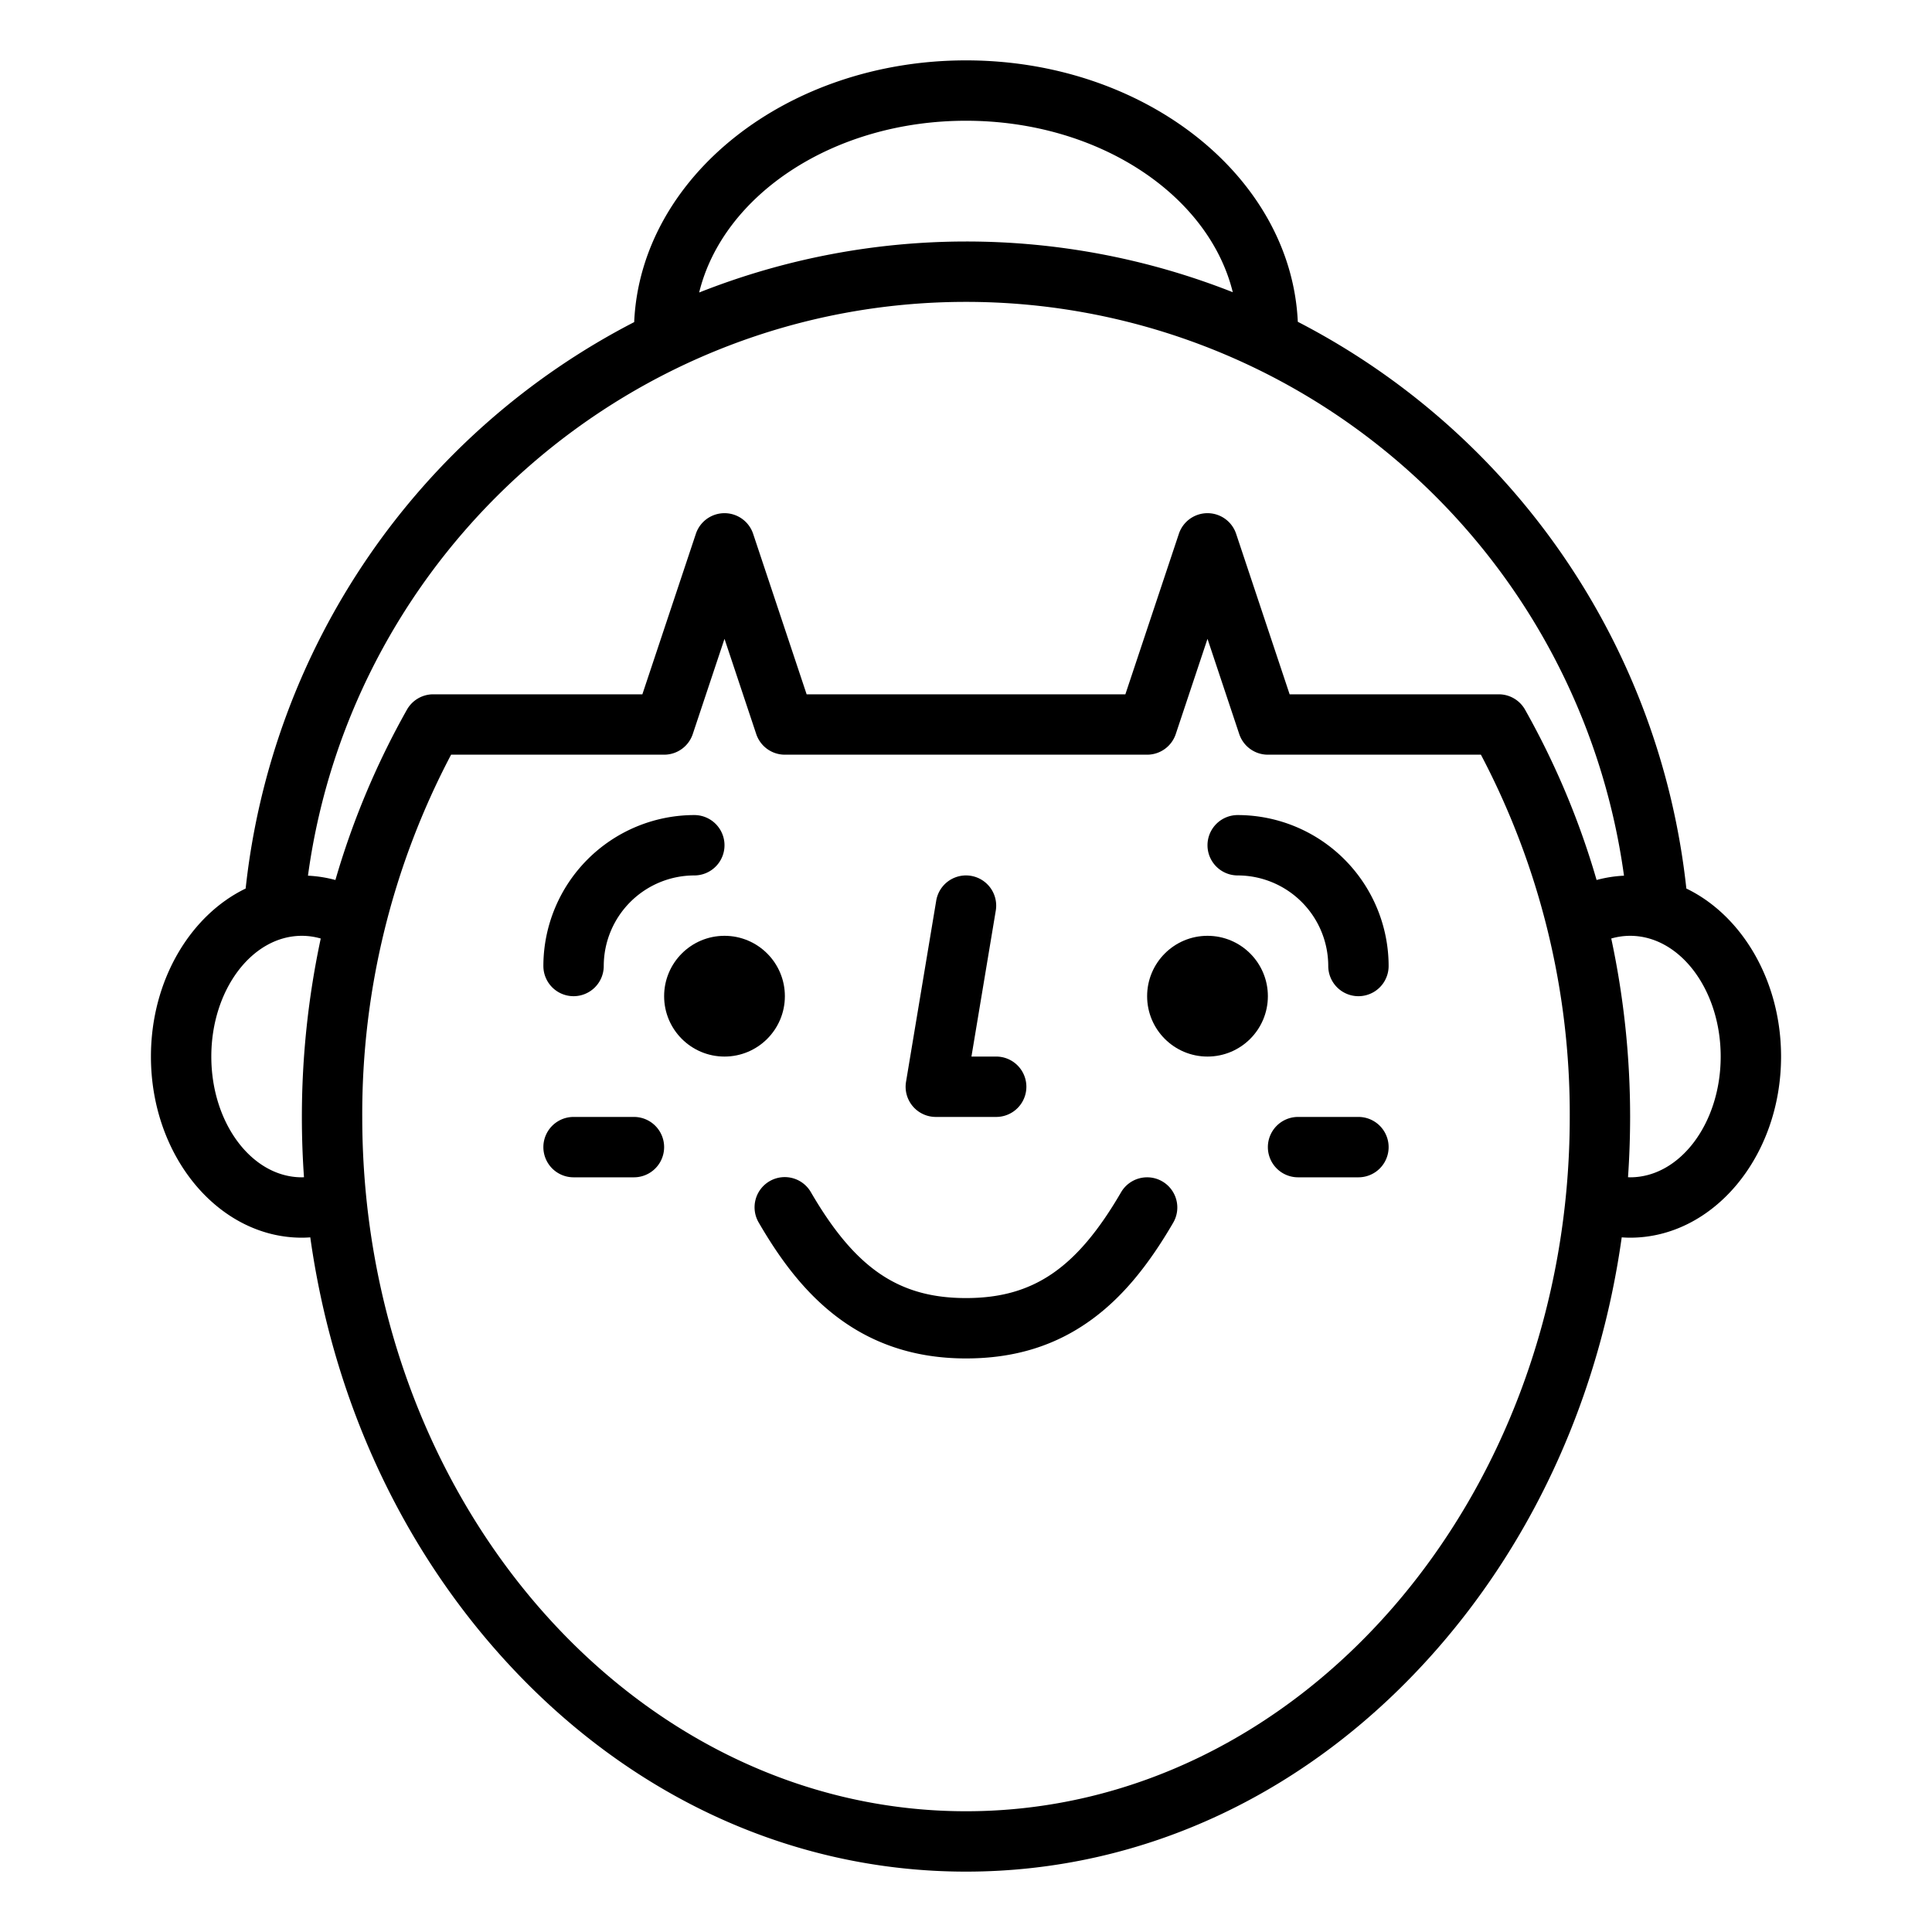 <?xml version="1.0"?>
<svg xmlns="http://www.w3.org/2000/svg" id="Outline" viewBox="0 0 512 512" width="100%" height="100%"><path d="M308.024,313.085a8,8,0,0,0-10.938,2.891C285.35,336.143,273.83,344,256,344s-29.35-7.857-41.086-28.024a8,8,0,1,0-13.828,8.048C210.834,340.774,225.885,360,256,360c12.952,0,23.889-3.4,33.436-10.406,7.853-5.761,14.678-13.886,21.478-25.57A8,8,0,0,0,308.024,313.085Z"/><path d="M152,264a8,8,0,0,0,8-8,24.027,24.027,0,0,1,24-24,8,8,0,0,0,0-16,40.045,40.045,0,0,0-40,40A8,8,0,0,0,152,264Z"/><path d="M328,216a8,8,0,0,0,0,16,24.027,24.027,0,0,1,24,24,8,8,0,0,0,16,0A40.045,40.045,0,0,0,328,216Z"/><path d="M248,296h16a8,8,0,0,0,0-16h-6.557l6.449-38.685a8,8,0,0,0-15.784-2.63l-8,48A8,8,0,0,0,248,296Z"/><path d="M168,296H152a8,8,0,0,0,0,16h16a8,8,0,0,0,0-16Z"/><path d="M360,296H344a8,8,0,0,0,0,16h16a8,8,0,0,0,0-16Z"/><path d="M82.228,327.913c5.768,41.113,22.644,79.047,48.958,109.12C164.458,475.058,208.785,496,256,496s91.542-20.942,124.814-58.967c26.314-30.073,43.19-68.007,48.958-109.12.741.049,1.484.087,2.228.087,22.056,0,40-21.533,40-48,0-20.148-10.4-37.424-25.1-44.531A192.258,192.258,0,0,0,343.931,85.279C342.175,46.835,303.409,16,256,16c-47.443,0-86.231,30.879-87.935,69.362A192.136,192.136,0,0,0,65.1,235.47C50.4,242.578,40,259.854,40,280c0,26.467,17.944,48,40,48C80.744,328,81.487,327.962,82.228,327.913ZM256,480c-88.225,0-160-82.542-160-184a204.157,204.157,0,0,1,23.545-96H176a8,8,0,0,0,7.59-5.47L192,169.3l8.41,25.232A8,8,0,0,0,208,200h96a8,8,0,0,0,7.59-5.47L320,169.3l8.41,25.232A8,8,0,0,0,336,200h56.455A204.157,204.157,0,0,1,416,296C416,397.458,344.225,480,256,480ZM432,312c-.187,0-.373-.016-.559-.022q.548-7.933.559-15.978a226.144,226.144,0,0,0-5-47.283,18.051,18.051,0,0,1,5-.717c13.233,0,24,14.355,24,32S445.233,312,432,312ZM256,32c35.058,0,64.327,19.594,70.7,45.438a192.2,192.2,0,0,0-141.415.081C191.613,51.635,220.906,32,256,32Zm0,48A176.021,176.021,0,0,1,430.376,232.066a33.949,33.949,0,0,0-7.262,1.143,212.466,212.466,0,0,0-18.962-45.145A8,8,0,0,0,397.188,184H341.766L327.59,141.47a8,8,0,0,0-15.18,0L298.234,184H213.766L199.59,141.47a8,8,0,0,0-15.18,0L170.234,184H114.812a8,8,0,0,0-6.964,4.064,212.466,212.466,0,0,0-18.962,45.145,33.979,33.979,0,0,0-7.272-1.144C93.344,145.812,167.573,80,256,80ZM56,280c0-17.645,10.767-32,24-32a18.051,18.051,0,0,1,5,.717A226.144,226.144,0,0,0,80,296q0,8.043.559,15.978c-.186.006-.372.022-.559.022C66.767,312,56,297.645,56,280Z"/><circle cx="192" cy="264" r="16"/><circle cx="320" cy="264" r="16"/></svg>
